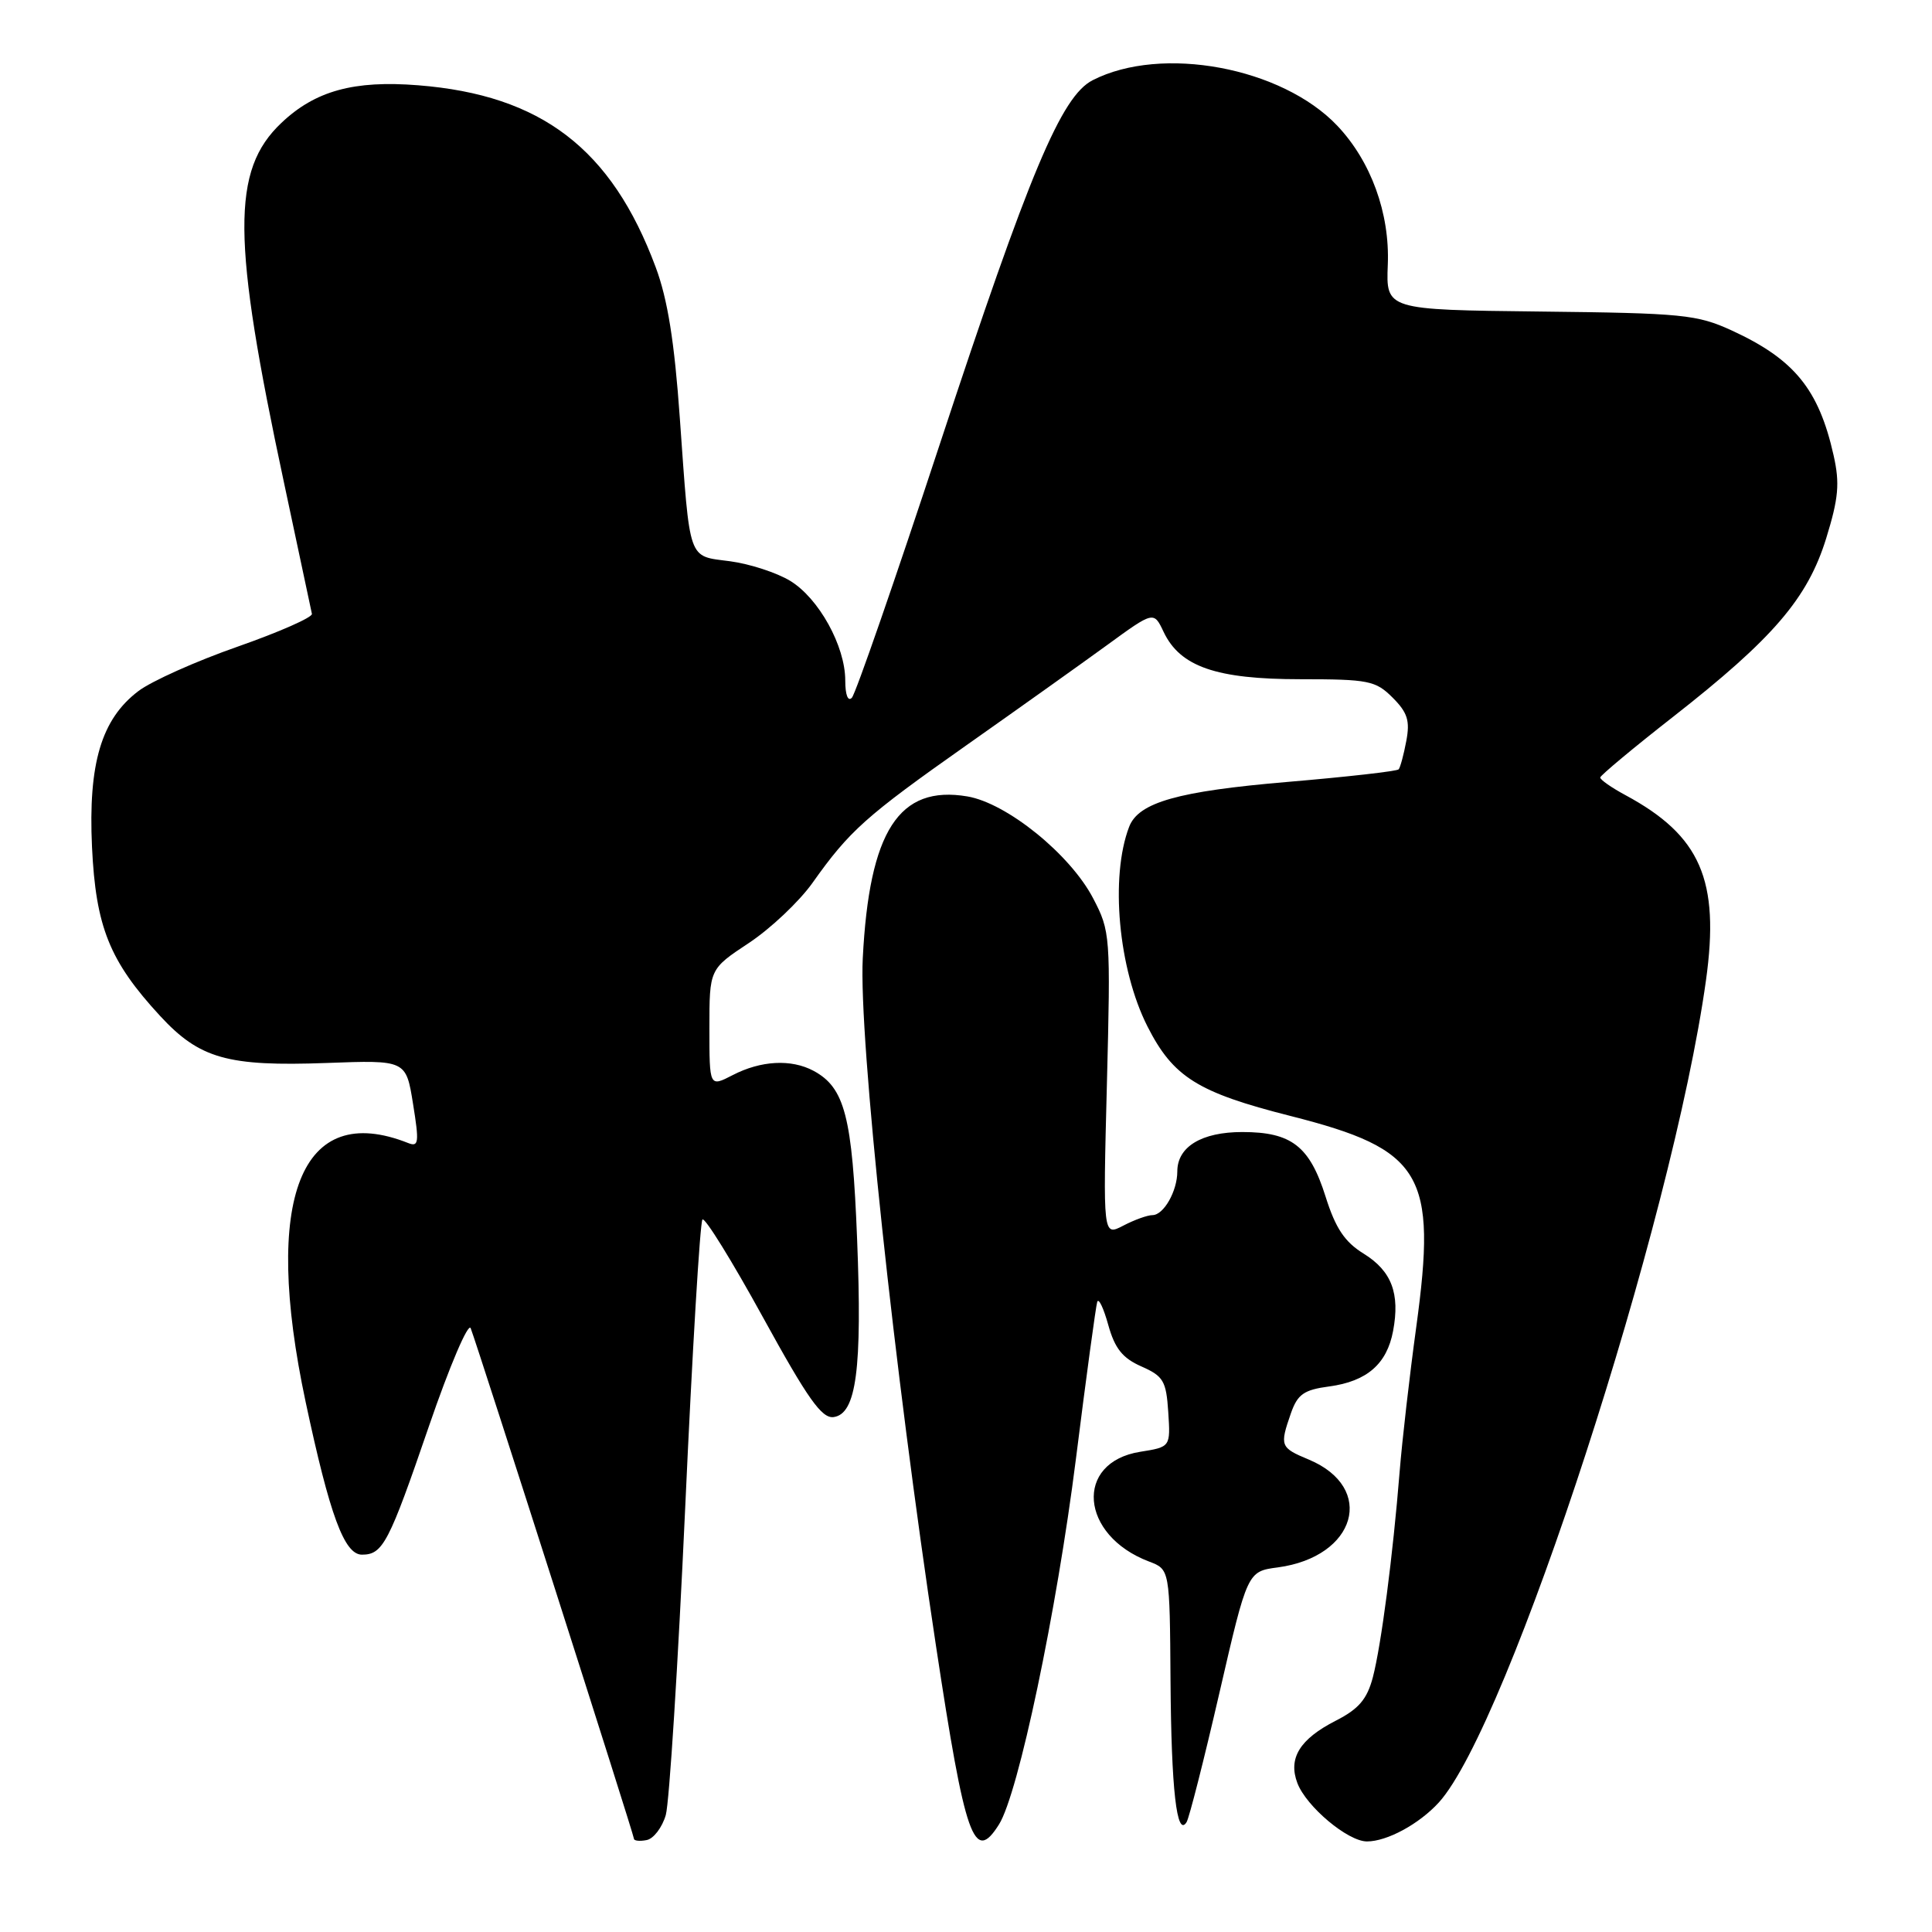 <?xml version="1.0" encoding="UTF-8" standalone="no"?>
<!DOCTYPE svg PUBLIC "-//W3C//DTD SVG 1.1//EN" "http://www.w3.org/Graphics/SVG/1.1/DTD/svg11.dtd" >
<svg xmlns="http://www.w3.org/2000/svg" xmlns:xlink="http://www.w3.org/1999/xlink" version="1.1" viewBox="0 0 256 256">
 <g >
 <path fill="currentColor"
d=" M 88.22 240.50 C 88.69 238.85 89.84 220.55 90.79 199.83 C 91.73 179.11 92.76 161.90 93.08 161.59 C 93.40 161.27 97.00 167.09 101.08 174.52 C 107.04 185.37 108.89 187.98 110.46 187.77 C 113.47 187.36 114.26 181.42 113.57 164.17 C 112.93 147.93 111.94 144.11 107.78 141.88 C 104.83 140.31 100.83 140.52 97.08 142.46 C 94.00 144.05 94.00 144.05 94.00 136.23 C 94.00 128.41 94.00 128.41 99.23 124.95 C 102.10 123.05 105.89 119.47 107.65 117.00 C 112.56 110.07 114.70 108.16 128.07 98.74 C 134.90 93.93 143.28 87.96 146.69 85.48 C 152.88 80.97 152.88 80.97 154.19 83.74 C 156.38 88.34 161.16 90.00 172.30 90.00 C 181.35 90.00 182.28 90.19 184.53 92.44 C 186.51 94.42 186.85 95.51 186.34 98.19 C 186.00 100.01 185.54 101.70 185.33 101.94 C 185.12 102.19 178.49 102.94 170.59 103.61 C 156.09 104.84 150.86 106.32 149.62 109.55 C 147.07 116.19 148.19 128.39 152.04 136.00 C 155.45 142.72 158.68 144.75 170.99 147.87 C 188.52 152.31 190.44 155.54 187.66 175.84 C 186.78 182.25 185.79 190.88 185.46 195.00 C 184.57 206.11 183.02 218.00 181.91 222.25 C 181.14 225.16 180.04 226.45 177.00 228.00 C 172.22 230.44 170.66 232.98 171.91 236.27 C 173.10 239.39 178.60 244.00 181.13 244.00 C 183.79 244.00 188.03 241.70 190.64 238.85 C 199.87 228.73 221.60 161.89 226.05 129.90 C 227.90 116.62 225.34 110.73 215.38 105.36 C 213.52 104.36 212.02 103.31 212.04 103.02 C 212.07 102.74 216.40 99.12 221.67 95.00 C 234.97 84.59 239.52 79.28 241.98 71.33 C 243.62 66.01 243.80 64.06 242.96 60.33 C 241.00 51.59 237.76 47.61 229.49 43.80 C 224.87 41.68 222.99 41.49 204.07 41.28 C 183.65 41.05 183.65 41.05 183.89 35.07 C 184.17 28.26 181.66 21.37 177.20 16.66 C 169.85 8.91 153.92 5.95 144.78 10.63 C 140.63 12.75 136.42 22.78 124.48 59.00 C 118.59 76.88 113.37 91.93 112.88 92.45 C 112.36 93.01 112.00 92.08 112.00 90.16 C 112.00 85.61 108.50 79.28 104.71 76.97 C 102.94 75.89 99.36 74.72 96.74 74.37 C 91.08 73.62 91.46 74.68 90.08 55.40 C 89.37 45.29 88.46 39.62 86.88 35.40 C 81.04 19.71 71.73 12.59 55.41 11.30 C 46.90 10.62 41.77 12.03 37.29 16.28 C 30.65 22.56 30.72 31.67 37.64 64.00 C 39.58 73.08 41.24 80.88 41.33 81.34 C 41.43 81.80 37.00 83.75 31.50 85.68 C 26.00 87.60 20.08 90.25 18.34 91.57 C 13.43 95.29 11.68 101.17 12.19 112.21 C 12.69 122.82 14.51 127.35 21.20 134.60 C 26.44 140.28 30.14 141.33 43.27 140.85 C 53.80 140.46 53.80 140.46 54.73 146.27 C 55.56 151.40 55.48 152.01 54.09 151.46 C 39.85 145.81 34.74 158.72 40.50 185.77 C 43.70 200.79 45.62 206.00 47.96 206.00 C 50.73 206.00 51.52 204.49 56.84 188.97 C 59.57 181.01 62.06 175.18 62.37 176.00 C 63.39 178.67 84.00 243.13 84.00 243.64 C 84.00 243.92 84.76 244.00 85.68 243.82 C 86.60 243.65 87.74 242.15 88.22 240.50 Z  M 132.37 241.75 C 134.94 237.67 140.01 213.54 142.56 193.35 C 143.93 182.43 145.21 173.05 145.39 172.50 C 145.58 171.95 146.23 173.33 146.85 175.56 C 147.72 178.68 148.74 179.96 151.24 181.06 C 154.16 182.35 154.53 182.98 154.80 187.11 C 155.10 191.73 155.10 191.73 151.08 192.37 C 142.32 193.77 143.09 203.44 152.25 206.91 C 155.00 207.95 155.00 207.95 155.10 222.73 C 155.20 237.13 155.93 243.55 157.23 241.44 C 157.58 240.86 159.54 233.16 161.58 224.31 C 165.29 208.22 165.29 208.22 169.31 207.69 C 179.72 206.29 182.36 197.14 173.42 193.40 C 169.63 191.82 169.55 191.60 171.05 187.27 C 171.94 184.74 172.77 184.16 176.13 183.71 C 181.12 183.04 183.77 180.74 184.59 176.37 C 185.53 171.39 184.39 168.41 180.70 166.12 C 178.18 164.57 176.97 162.76 175.65 158.57 C 173.54 151.87 171.13 150.00 164.61 150.00 C 159.22 150.00 156.00 151.95 156.00 155.22 C 156.00 157.82 154.20 161.00 152.71 161.01 C 152.05 161.01 150.30 161.64 148.83 162.41 C 146.15 163.80 146.15 163.80 146.67 143.65 C 147.17 123.97 147.13 123.40 144.84 119.02 C 141.80 113.20 133.42 106.42 128.18 105.53 C 119.11 104.00 115.18 110.09 114.32 127.00 C 113.78 137.41 118.49 181.59 124.02 218.07 C 127.90 243.70 129.06 247.01 132.37 241.75 Z "/>
</g>
</svg>